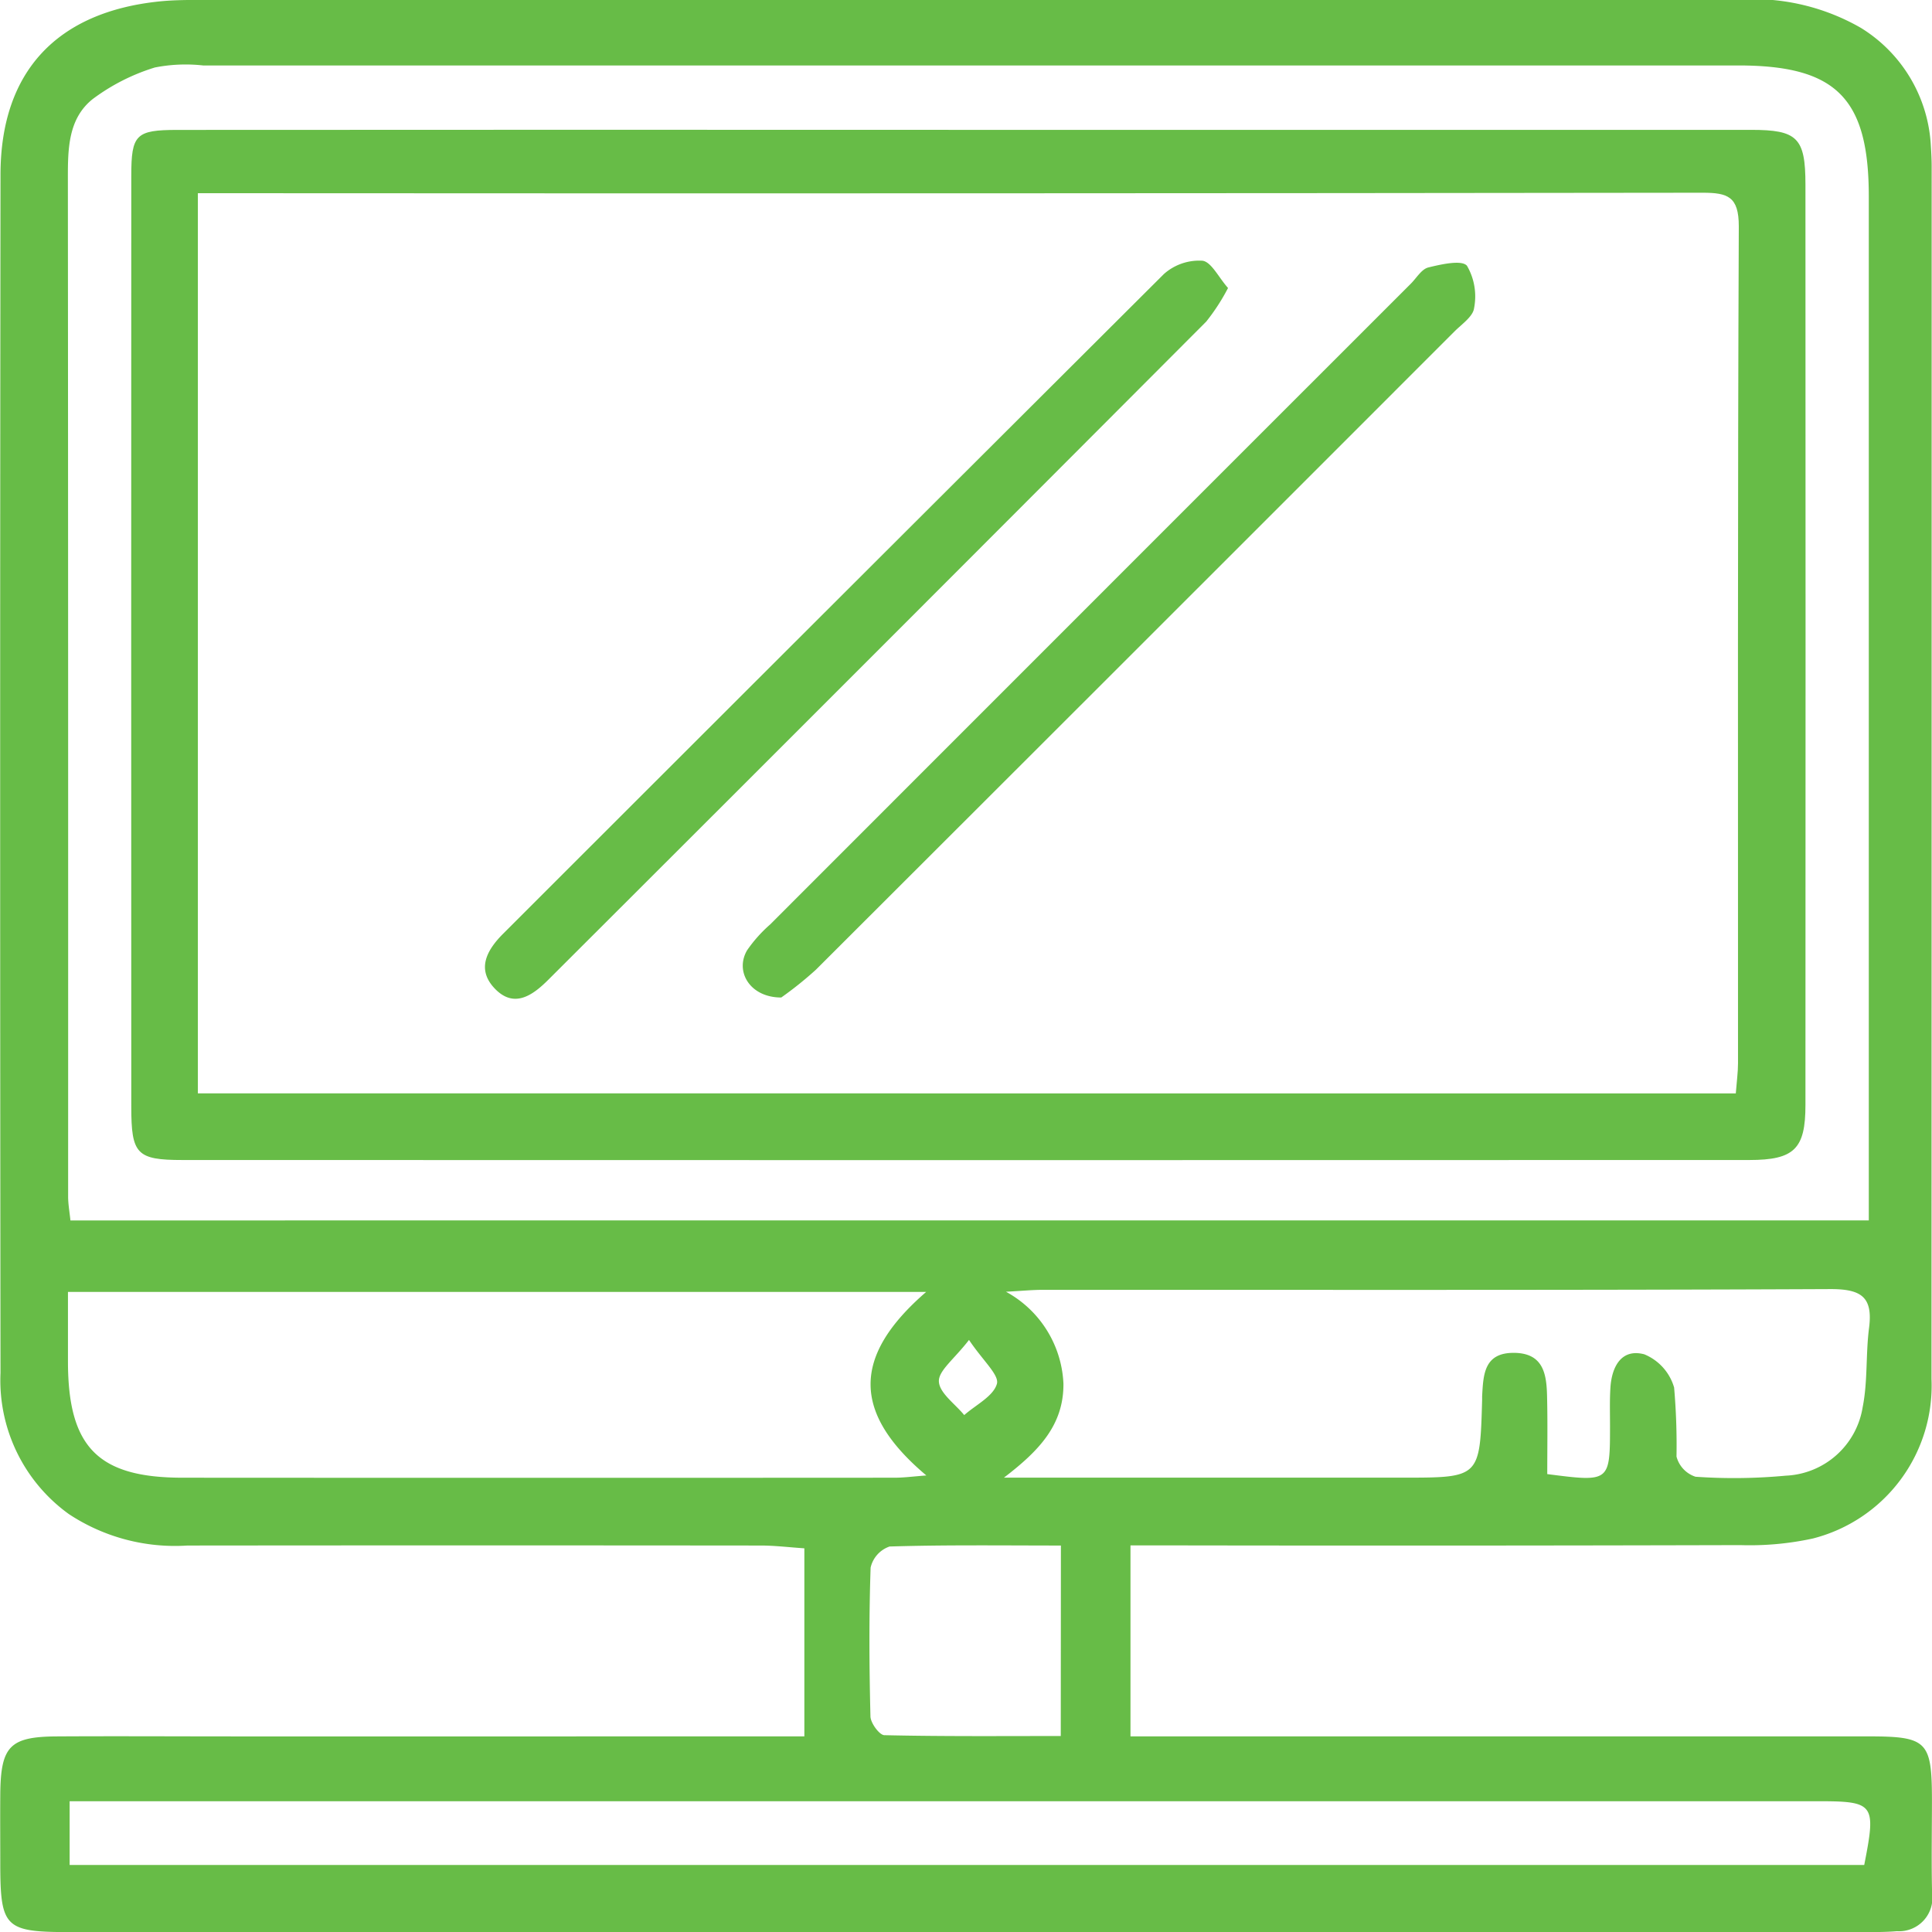 <svg xmlns="http://www.w3.org/2000/svg" width="69.478" height="69.489" viewBox="0 0 69.478 69.489">
  <g id="Grupo_2510" data-name="Grupo 2510" transform="translate(-129.574 -182.92)">
    <path id="Trazado_2713" data-name="Trazado 2713" d="M158.5,245.368V238.6c-.528-.034-1.049-.1-1.57-.1q-10.308-.01-20.616,0a6.918,6.918,0,0,1-4.262-1.13,5.927,5.927,0,0,1-2.46-5.077q-.024-21.553,0-43.106c.008-3.717,2.052-5.849,5.746-6.219.5-.049,1-.05,1.5-.05q27.551,0,55.1,0a7.776,7.776,0,0,1,4.559,1.006,5.3,5.3,0,0,1,2.513,4.229c.016.249.03.5.03.749q0,21.8-.006,43.606a5.671,5.671,0,0,1-4.27,5.74,10.659,10.659,0,0,1-2.6.237q-10.245.027-20.491.01h-1.445v6.868h1.408q12.557,0,25.114,0c2.126,0,2.294.17,2.3,2.261,0,1.125-.022,2.25.005,3.373a1.2,1.2,0,0,1-1.263,1.372c-.414.035-.832.032-1.248.032q-32.236,0-64.472,0c-2.326,0-2.486-.163-2.488-2.465,0-.833-.007-1.666,0-2.5.017-1.721.343-2.062,2.037-2.072,2.124-.013,4.248,0,6.372,0H158.5Zm38.279-18.561v-1.475q0-17.674,0-35.348c0-3.532-1.171-4.71-4.691-4.71q-27.6,0-55.208,0a5.706,5.706,0,0,0-1.737.073,7.312,7.312,0,0,0-2.236,1.136c-.886.707-.893,1.8-.892,2.866q.014,18.3.009,36.6c0,.274.051.548.083.86Zm-33.9,2.572H132.018c0,.888,0,1.707,0,2.527.008,3.058,1.084,4.153,4.116,4.155q12.805.008,25.611,0c.341,0,.682-.047,1.142-.081C160.215,233.73,160.213,231.69,162.88,229.38Zm22.336,6.552c2.257.29,2.257.29,2.258-1.741,0-.458-.015-.917.015-1.374.05-.757.4-1.409,1.217-1.193a1.847,1.847,0,0,1,1.073,1.194,23.969,23.969,0,0,1,.086,2.483,1.039,1.039,0,0,0,.684.726,19.935,19.935,0,0,0,3.241-.038,2.93,2.93,0,0,0,2.77-2.466c.185-.926.107-1.9.229-2.844.144-1.109-.271-1.4-1.375-1.4-9.451.043-18.9.024-28.354.027-.35,0-.7.035-1.309.068a3.961,3.961,0,0,1,2.067,3.306c.011,1.485-.874,2.412-2.14,3.38h14.358c2.761,0,2.761,0,2.839-2.805,0-.042,0-.083,0-.125.043-.773.065-1.57,1.155-1.558,1.051.012,1.163.769,1.18,1.559C185.232,234.075,185.216,235.018,185.216,235.932Zm11.4,14.056c.434-2.209.37-2.292-1.7-2.292H132.078v2.292ZM167.726,238.5c-2.115,0-4.139-.027-6.161.035a1.049,1.049,0,0,0-.682.758c-.061,1.783-.05,3.569-.006,5.354.006.238.323.669.5.673,2.1.048,4.2.03,6.344.03Zm-3.3-7.4c-.539.7-1.105,1.111-1.088,1.5.018.416.584.807.911,1.209.417-.369,1.049-.676,1.176-1.126C165.511,232.365,164.921,231.853,164.421,231.106Z" fill="#67bc47"/>
    <path id="Trazado_2714" data-name="Trazado 2714" d="M178.589,201.607q14.055,0,28.111,0c1.66,0,1.953.281,1.954,1.96q.008,16.554,0,33.108c0,1.577-.4,1.977-2.016,1.978q-28.173.009-56.347,0c-1.652,0-1.842-.215-1.843-1.91q-.006-16.742,0-33.483c0-1.486.164-1.65,1.657-1.651Q164.346,201.6,178.589,201.607Zm27.56,34.651c.034-.437.08-.76.08-1.083,0-10.033-.014-20.066.028-30.1,0-1.066-.391-1.208-1.309-1.207q-26.414.034-52.828.017h-1.277v32.371Z" transform="translate(-14.153 -14.017)" fill="#67bc47"/>
    <path id="Trazado_2715" data-name="Trazado 2715" d="M226.081,221.4a7.379,7.379,0,0,1-.784,1.208q-11.815,11.847-23.658,23.667c-.556.555-1.232,1.053-1.934.311-.653-.69-.282-1.372.3-1.957q11.877-11.874,23.77-23.732a1.908,1.908,0,0,1,1.383-.478C225.477,220.455,225.736,221.01,226.081,221.4Z" transform="translate(-52.345 -28.123)" fill="#67bc47"/>
    <path id="Trazado_2716" data-name="Trazado 2716" d="M237.839,247.141c-1.127,0-1.676-.938-1.227-1.7a5.018,5.018,0,0,1,.828-.927q11.517-11.523,23.039-23.042c.206-.206.387-.525.631-.585.463-.114,1.207-.281,1.39-.059a2.195,2.195,0,0,1,.254,1.524c-.038.3-.444.576-.707.839q-11.473,11.479-22.958,22.947A13.006,13.006,0,0,1,237.839,247.141Z" transform="translate(-80.17 -28.349)" fill="#67bc47"/>
  </g>
</svg>
